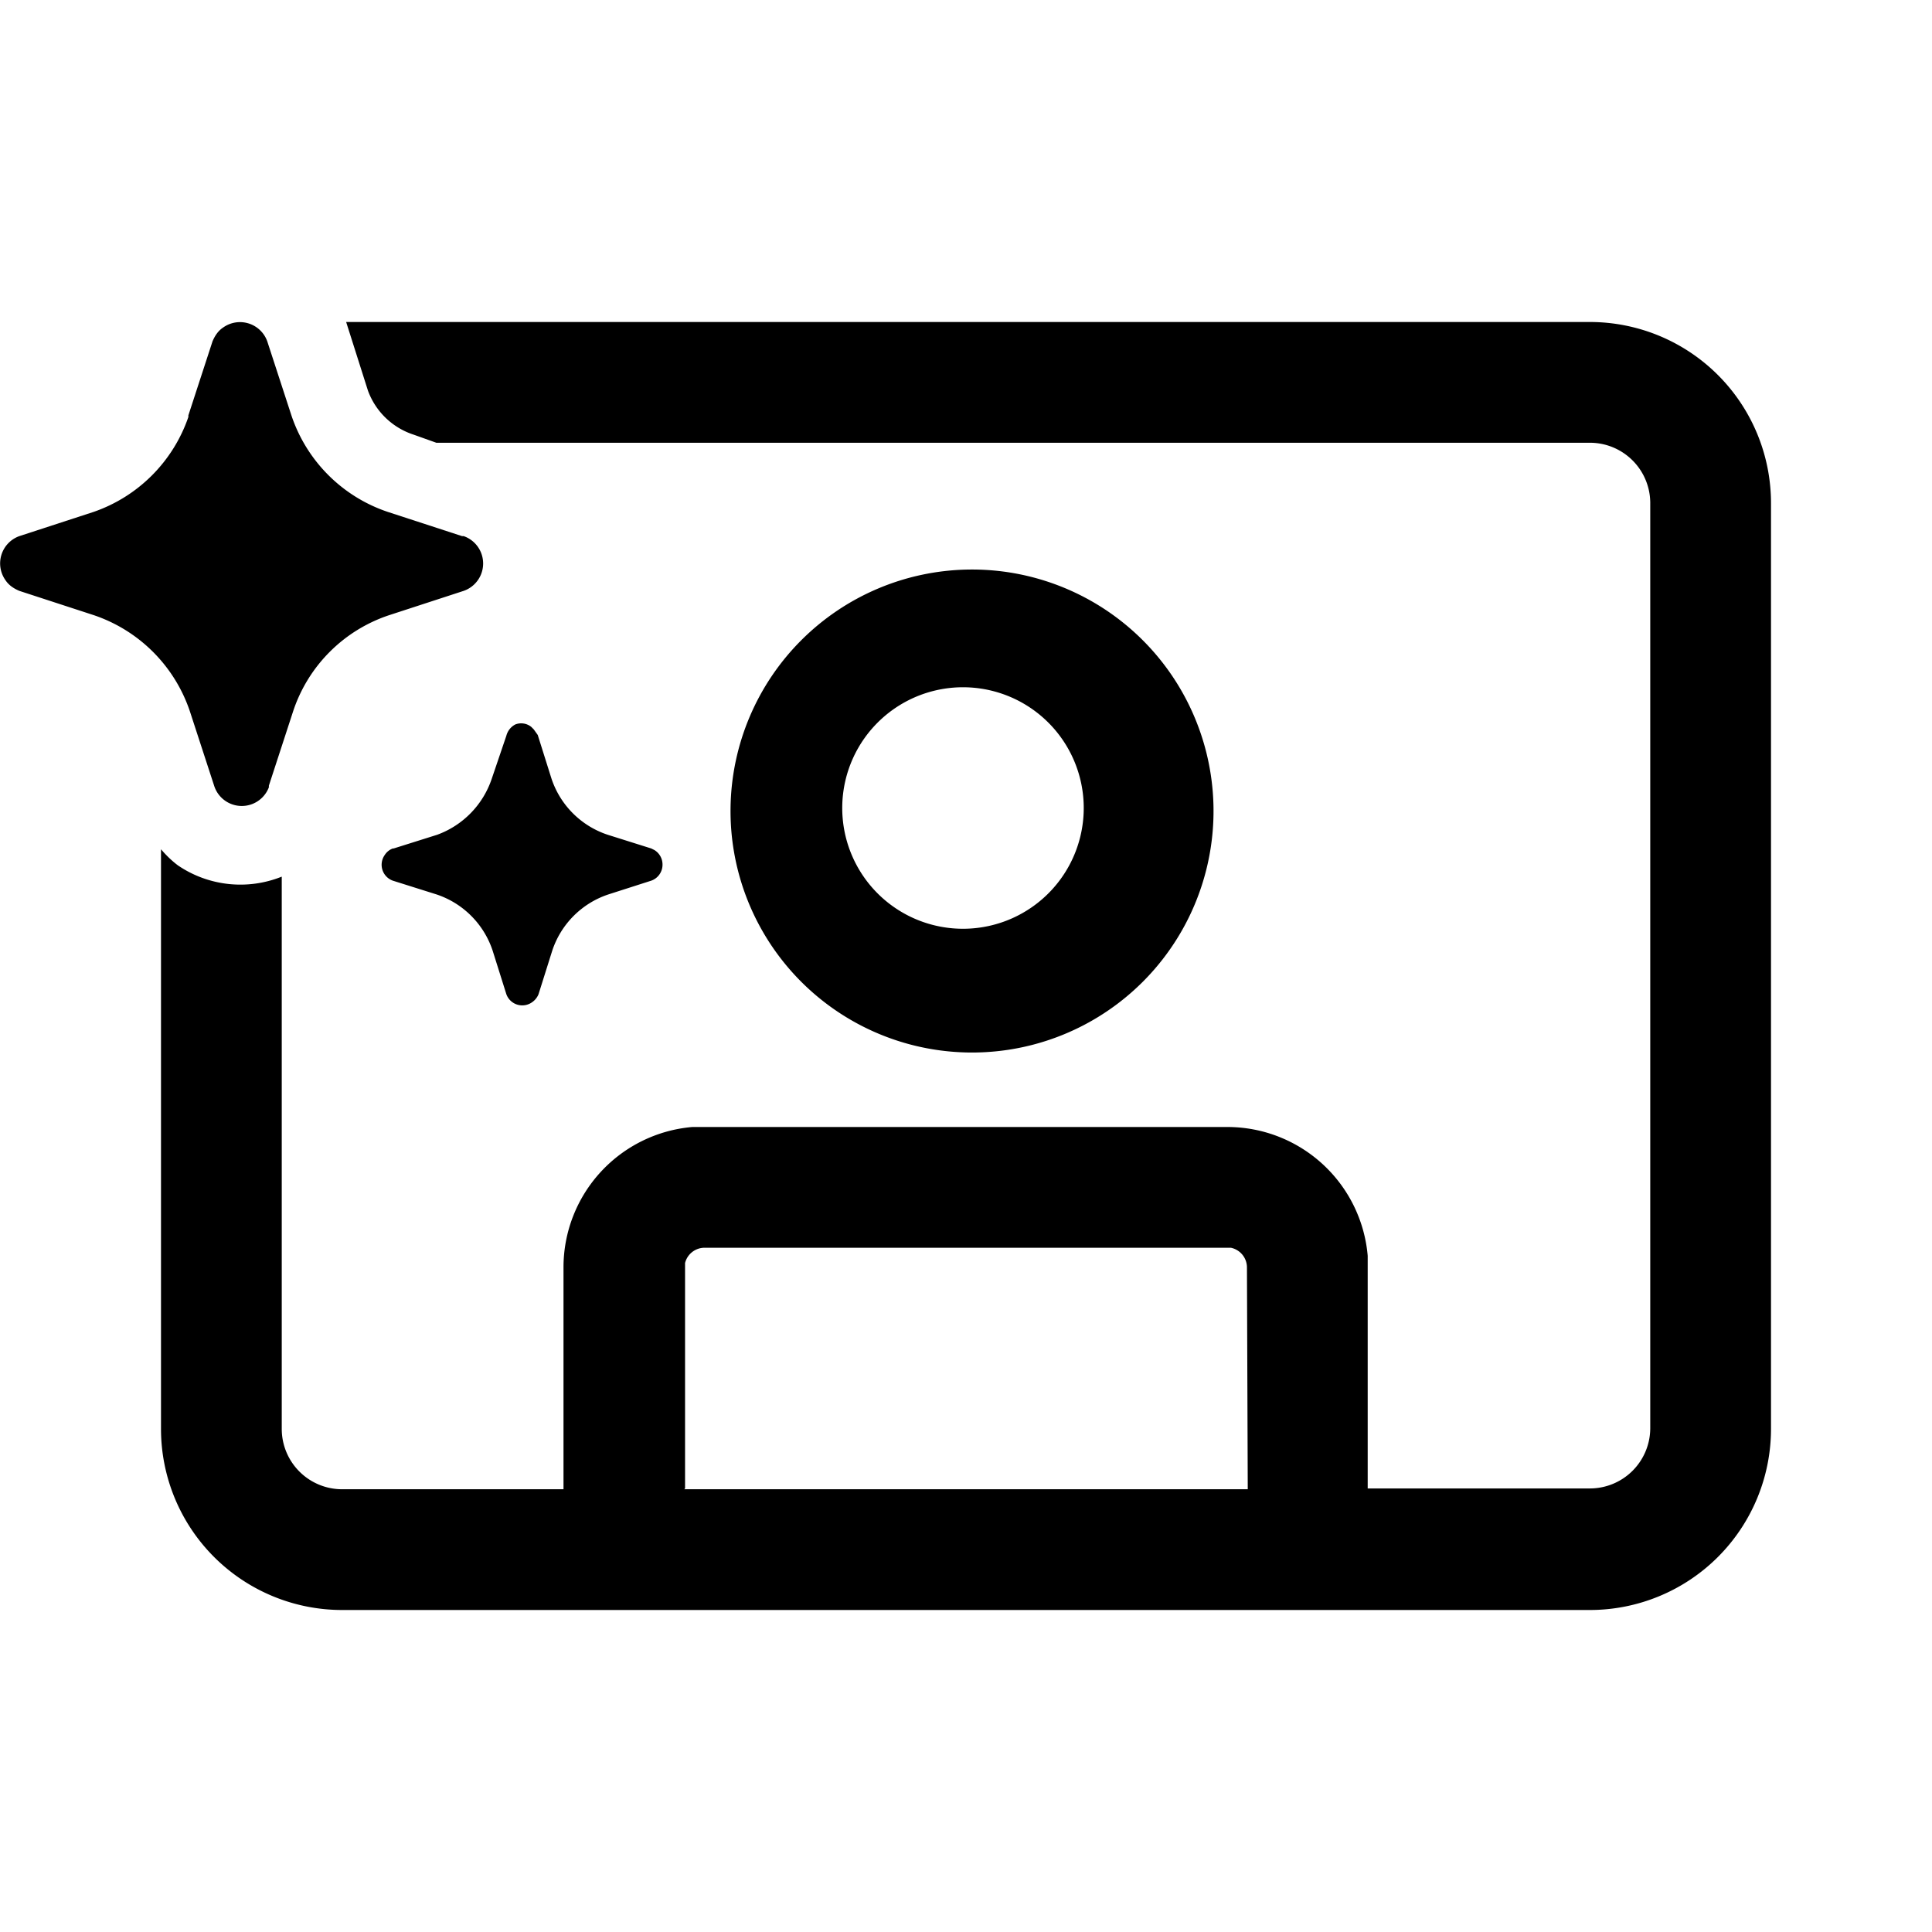 <svg width="24" height="24" viewBox="0 0 24 24" xmlns="http://www.w3.org/2000/svg"><path d="M4.3 4h15.45A2.25 2.25 0 0 1 22 6.25v11.5A2.25 2.25 0 0 1 19.75 20H4.25A2.25 2.25 0 0 1 2 17.75v-7.2c.06.07.13.14.21.2a1.38 1.38 0 0 0 1.29.14v6.86a.75.75 0 0 0 .75.75H7v-2.76A1.75 1.75 0 0 1 8.6 14h6.65a1.75 1.75 0 0 1 1.74 1.6v2.89h2.76a.75.75 0 0 0 .75-.75V6.24a.75.75 0 0 0-.75-.74H5.42l-.28-.1a.9.9 0 0 1-.57-.55L4.3 4Zm4.2 14.5h7l-.01-2.76a.25.25 0 0 0-.2-.24H8.75a.25.25 0 0 0-.24.19v2.8Zm5.62-10.62a3 3 0 1 1-4.24 4.24 3 3 0 0 1 4.24-4.24Zm-3.18 1.06a1.5 1.5 0 1 0 2.12 2.12 1.5 1.5 0 0 0-2.12-2.12Zm-8.58-.1.3.92a.36.36 0 0 0 .68.02v-.02l.3-.92a1.88 1.88 0 0 1 1.2-1.2l.92-.3a.36.36 0 0 0 0-.68h-.02l-.92-.3a1.9 1.9 0 0 1-1.2-1.2l-.3-.92a.36.36 0 0 0-.55-.17c-.06.04-.1.1-.13.17l-.3.92v.02a1.9 1.9 0 0 1-1.18 1.18l-.92.3a.36.36 0 0 0-.17.55c.04.06.1.1.17.13l.92.3a1.9 1.9 0 0 1 1.2 1.2Zm2.53 1.7.54-.17a1.12 1.12 0 0 0 .68-.7l.18-.53A.22.22 0 0 1 6.4 9a.2.2 0 0 1 .2.03l.03.03.05.07.17.54a1.1 1.1 0 0 0 .7.7l.54.17.04.02a.21.21 0 0 1 .1.18.21.21 0 0 1-.14.2l-.53.17a1.1 1.1 0 0 0-.7.7l-.17.54a.22.22 0 0 1-.08.1.21.21 0 0 1-.32-.1l-.17-.54a1.1 1.1 0 0 0-.7-.7l-.54-.17a.21.21 0 0 1-.1-.32.2.2 0 0 1 .1-.08Z"/></svg>